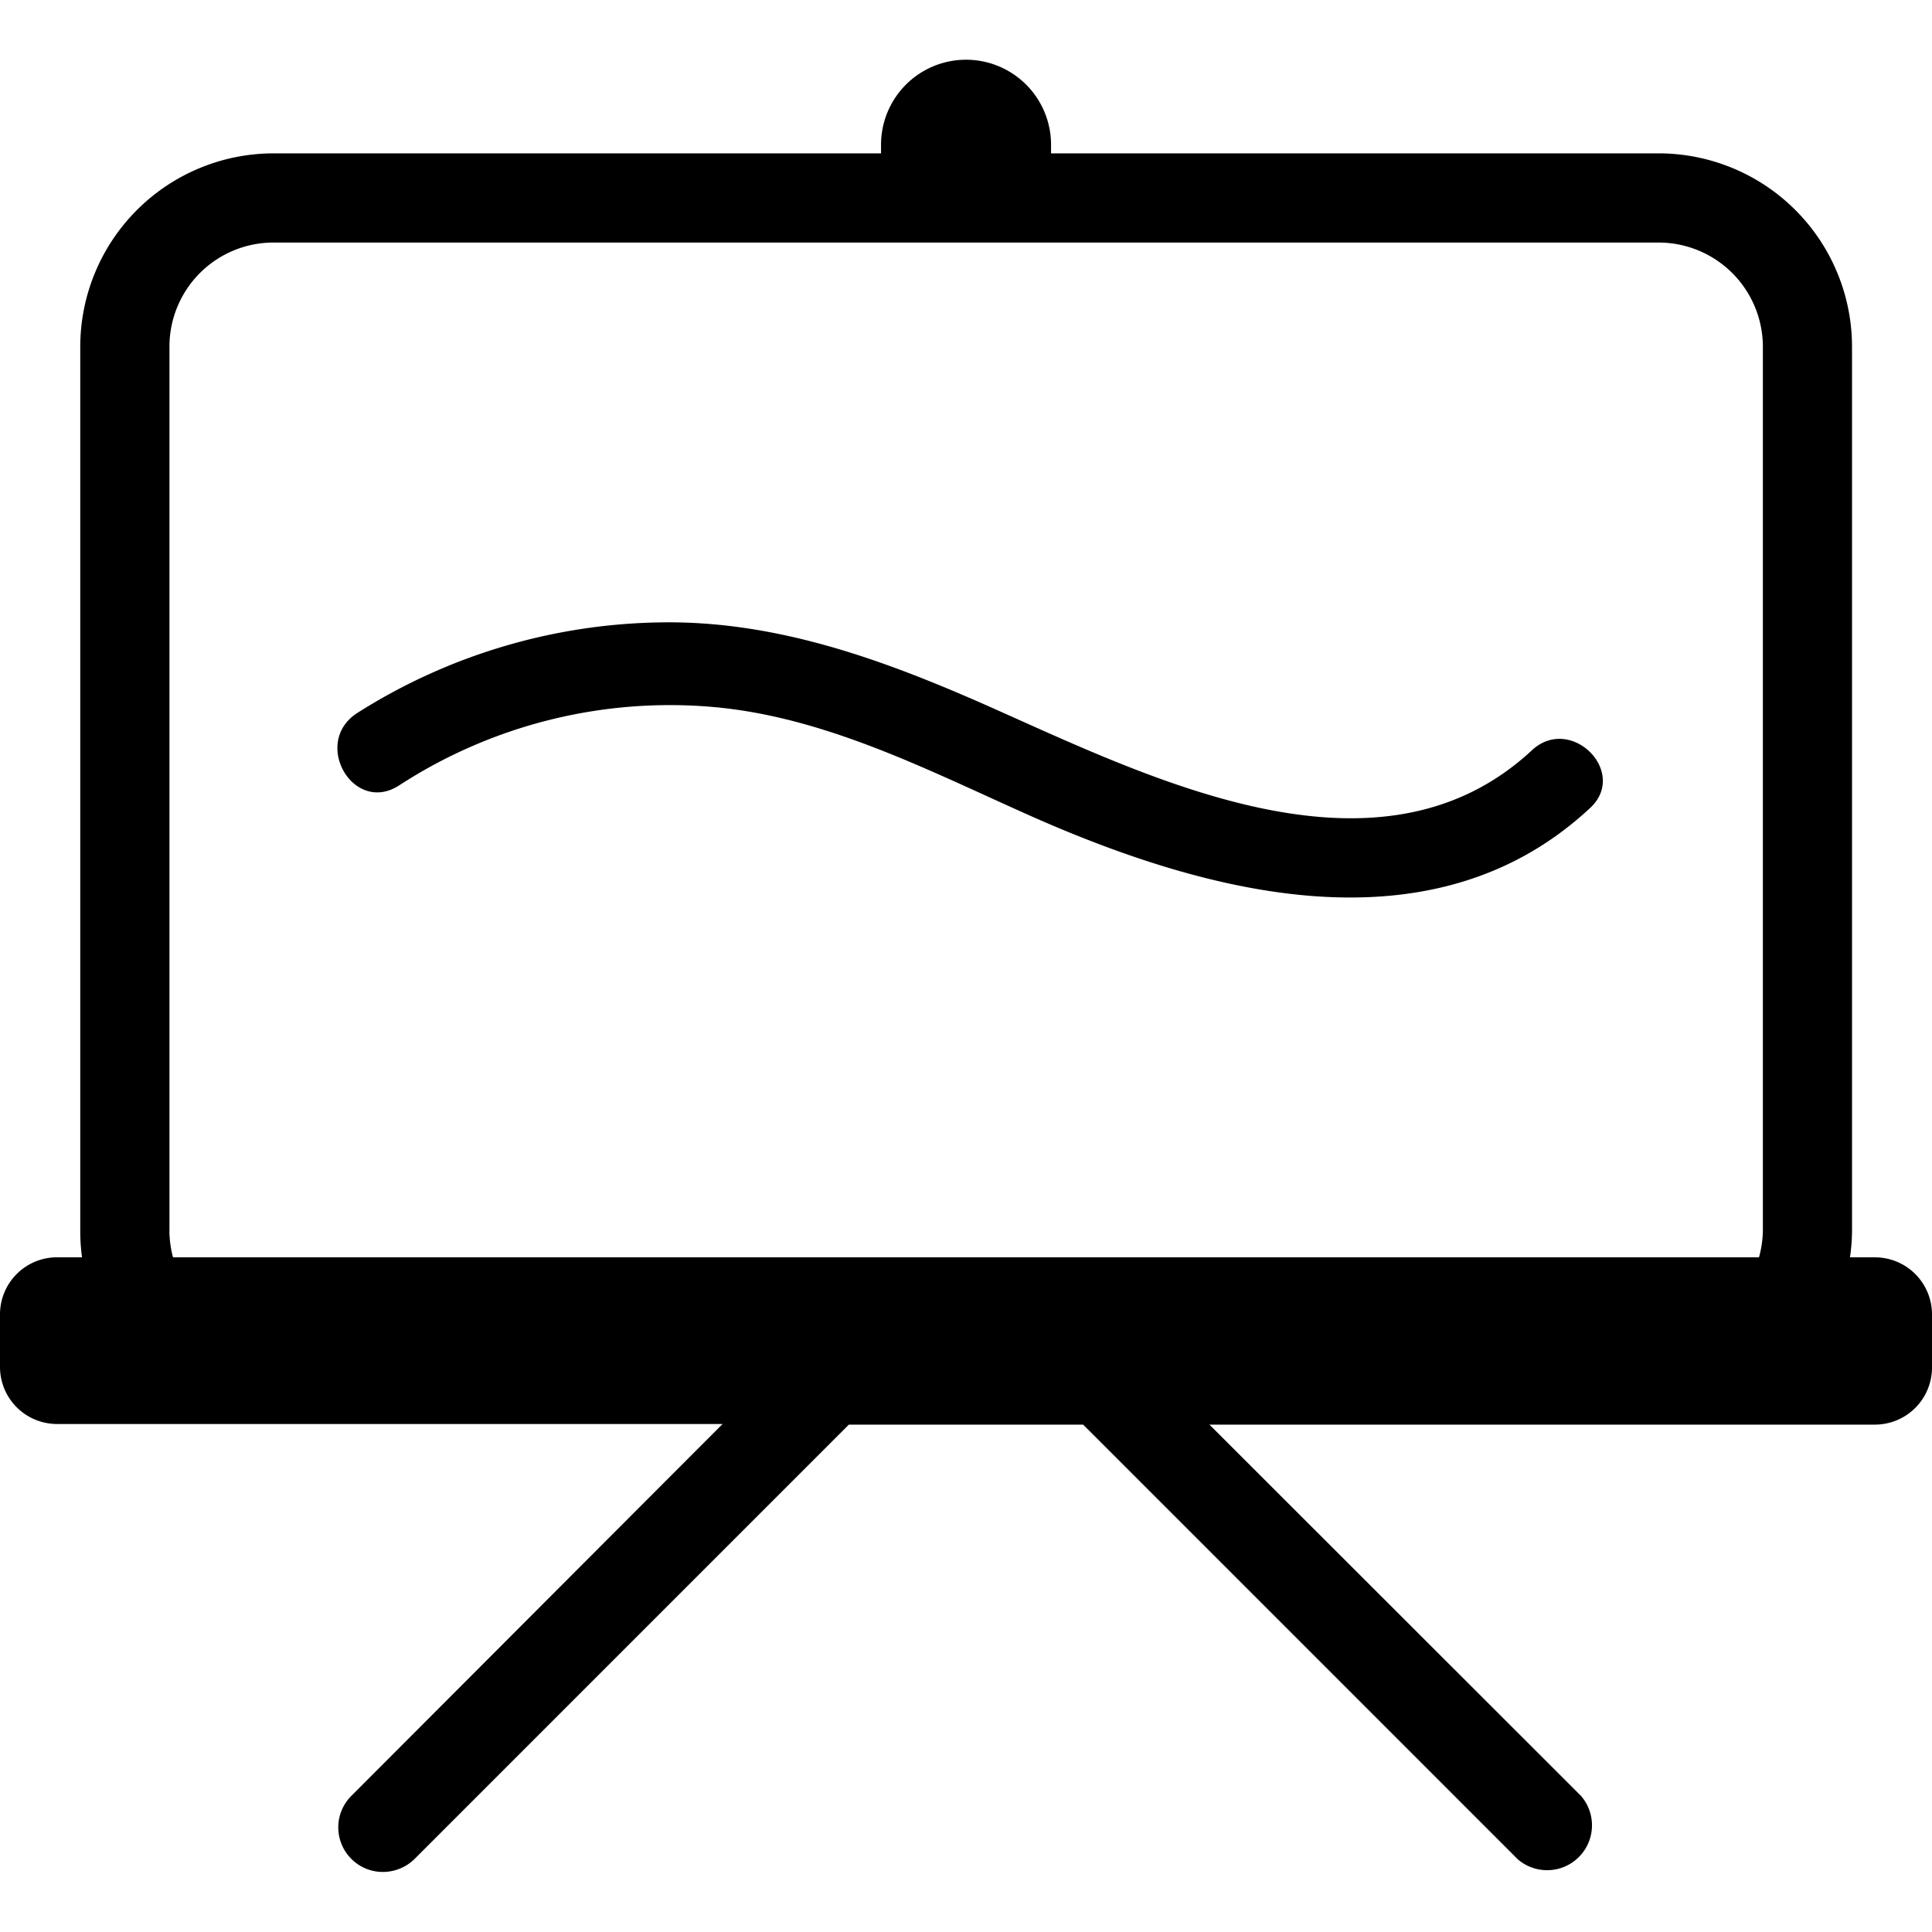 <svg xmlns="http://www.w3.org/2000/svg" viewBox="0 0 48 48"><g clip-path="url(#clip0)"><path d="M38.045 18.654c-3.913 3.618-9.792.509-13.772-1.234-2.503-1.093-5.08-2.001-7.85-1.957-2.681.037-5.3.82-7.561 2.26-1.116.739-.082 2.518 1.048 1.794a12.34 12.34 0 017.916-1.942c2.777.274 5.317 1.603 7.828 2.718 4.328 1.913 9.918 3.426 13.832-.2 1.004-.893-.466-2.37-1.44-1.44z" /><path d="M46.59 31.237h-.628a4.7 4.7 0 00.051-.642V8.61a4.807 4.807 0 00-4.8-4.8H26.113v-.214a2.112 2.112 0 10-4.224 0v.214H6.794a4.807 4.807 0 00-4.8 4.8v21.985c0 .214.015.429.044.642h-.62A1.418 1.418 0 000 32.655v1.314a1.418 1.418 0 001.418 1.41h16.534l-9.223 9.239a1.107 1.107 0 00.782 1.89c.293 0 .574-.114.783-.317L21.09 35.394h5.82l10.796 10.797a1.115 1.115 0 001.573-1.573l-9.231-9.224H46.59A1.418 1.418 0 0048 33.97v-1.314a1.418 1.418 0 00-1.41-1.418zm-42.38-.642V8.61a2.585 2.585 0 012.584-2.584h34.42a2.592 2.592 0 012.584 2.584v21.985a2.655 2.655 0 01-.096.642H4.298a2.643 2.643 0 01-.089-.642z" /></g><defs><clipPath id="clip0"><path d="M0 0h48v48H0V0z" /></clipPath></defs></svg>